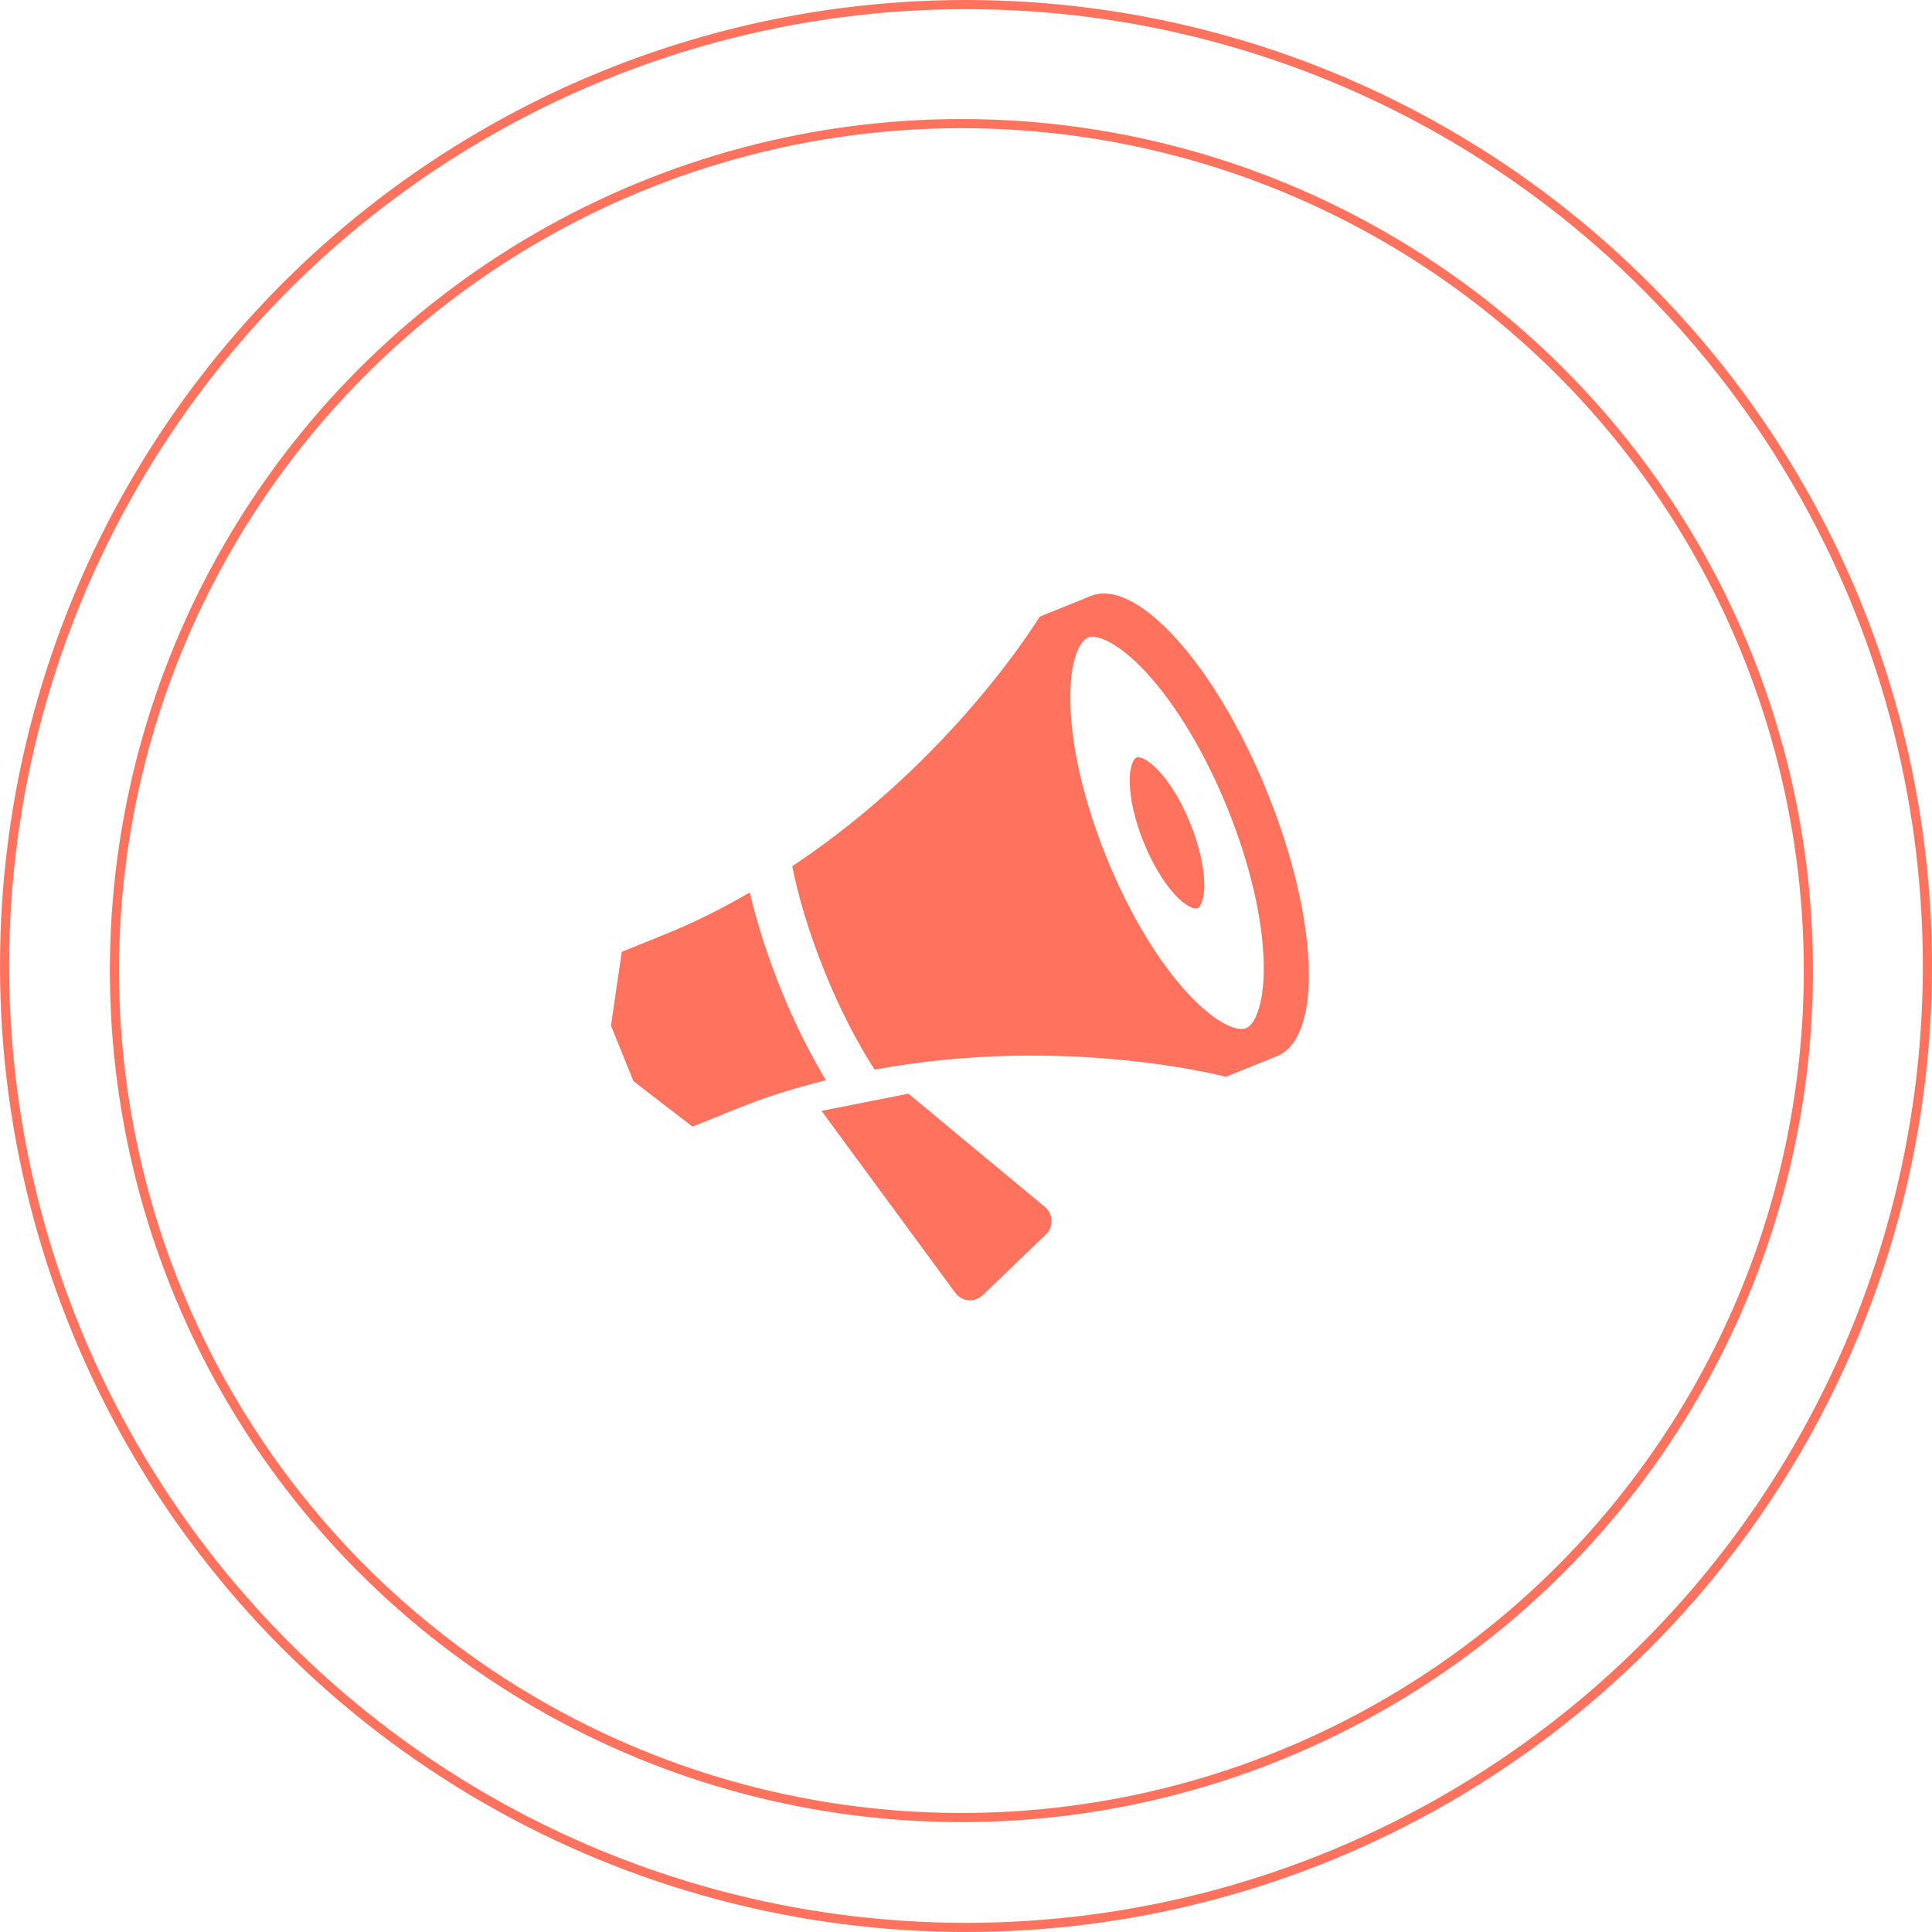 <svg width="211" height="211" viewBox="0 0 211 211" fill="none" xmlns="http://www.w3.org/2000/svg">
<circle cx="105" cy="106" r="92.5" stroke="#FF725E"/>
<circle cx="105.5" cy="105.5" r="105" stroke="#FF725E"/>
<g clip-path="url(#clip0_405_3)">
<path d="M138.401 86.53C132.806 72.71 124.218 63.129 119.185 65.064L119.247 65.039L113.541 67.349C113.541 67.349 104.215 82.844 86.524 94.602C87.196 97.958 88.325 101.821 90.057 106.101C91.79 110.381 93.668 113.945 95.518 116.819C116.411 112.958 133.885 117.604 133.885 117.604L139.591 115.294L139.528 115.314C144.494 113.201 143.996 100.351 138.399 86.526L138.401 86.53ZM136.085 112.291C135.438 112.553 134.471 112.165 133.948 111.911C132.688 111.293 131.242 110.126 129.763 108.536C126.459 104.97 123.289 99.684 120.844 93.643C118.399 87.602 116.992 81.597 116.891 76.739C116.841 74.566 117.073 72.719 117.548 71.4C117.742 70.855 118.172 69.902 118.819 69.64C119.466 69.378 120.433 69.765 120.956 70.02C122.215 70.637 123.662 71.805 125.142 73.398C128.446 76.965 131.616 82.251 134.062 88.292C136.507 94.333 137.913 100.338 138.014 105.196C138.064 107.369 137.833 109.216 137.356 110.531C137.161 111.076 136.732 112.029 136.085 112.291ZM85.28 108.035C83.833 104.46 82.692 100.883 81.889 97.468C78.812 99.236 76.056 100.654 72.52 102.085L67.906 103.953L66.725 112.011L69.181 118.078L75.634 123.044L80.249 121.176C83.784 119.745 86.751 118.846 90.191 117.976C88.302 114.79 86.659 111.463 85.276 108.026L85.28 108.035ZM99.21 119.445L89.722 121.323L104.308 141.164C105.062 142.191 106.431 142.308 107.349 141.424L114.183 134.86C114.399 134.662 114.57 134.419 114.683 134.148C114.797 133.877 114.85 133.585 114.839 133.291C114.829 132.998 114.754 132.71 114.622 132.448C114.489 132.186 114.301 131.956 114.071 131.774L99.208 119.44L99.21 119.445ZM130.779 99.183C130.528 99.285 130.154 99.134 129.955 99.035C129.347 98.698 128.801 98.258 128.343 97.735C127.069 96.36 125.849 94.322 124.906 91.993C123.963 89.664 123.422 87.352 123.38 85.478C123.364 84.639 123.45 83.928 123.635 83.422C123.709 83.213 123.872 82.844 124.123 82.743C124.374 82.641 124.748 82.792 124.947 82.891C125.433 83.13 125.99 83.581 126.559 84.191C127.833 85.566 129.053 87.604 129.996 89.933C130.939 92.262 131.48 94.574 131.522 96.448C131.558 97.143 131.472 97.839 131.267 98.504C131.193 98.713 131.03 99.082 130.779 99.183Z" fill="#FF725E"/>
</g>
<defs>
<clipPath id="clip0_405_3">
<rect width="76" height="76" fill="white" transform="translate(56 85.518) rotate(-22.039)"/>
</clipPath>
</defs>
</svg>
